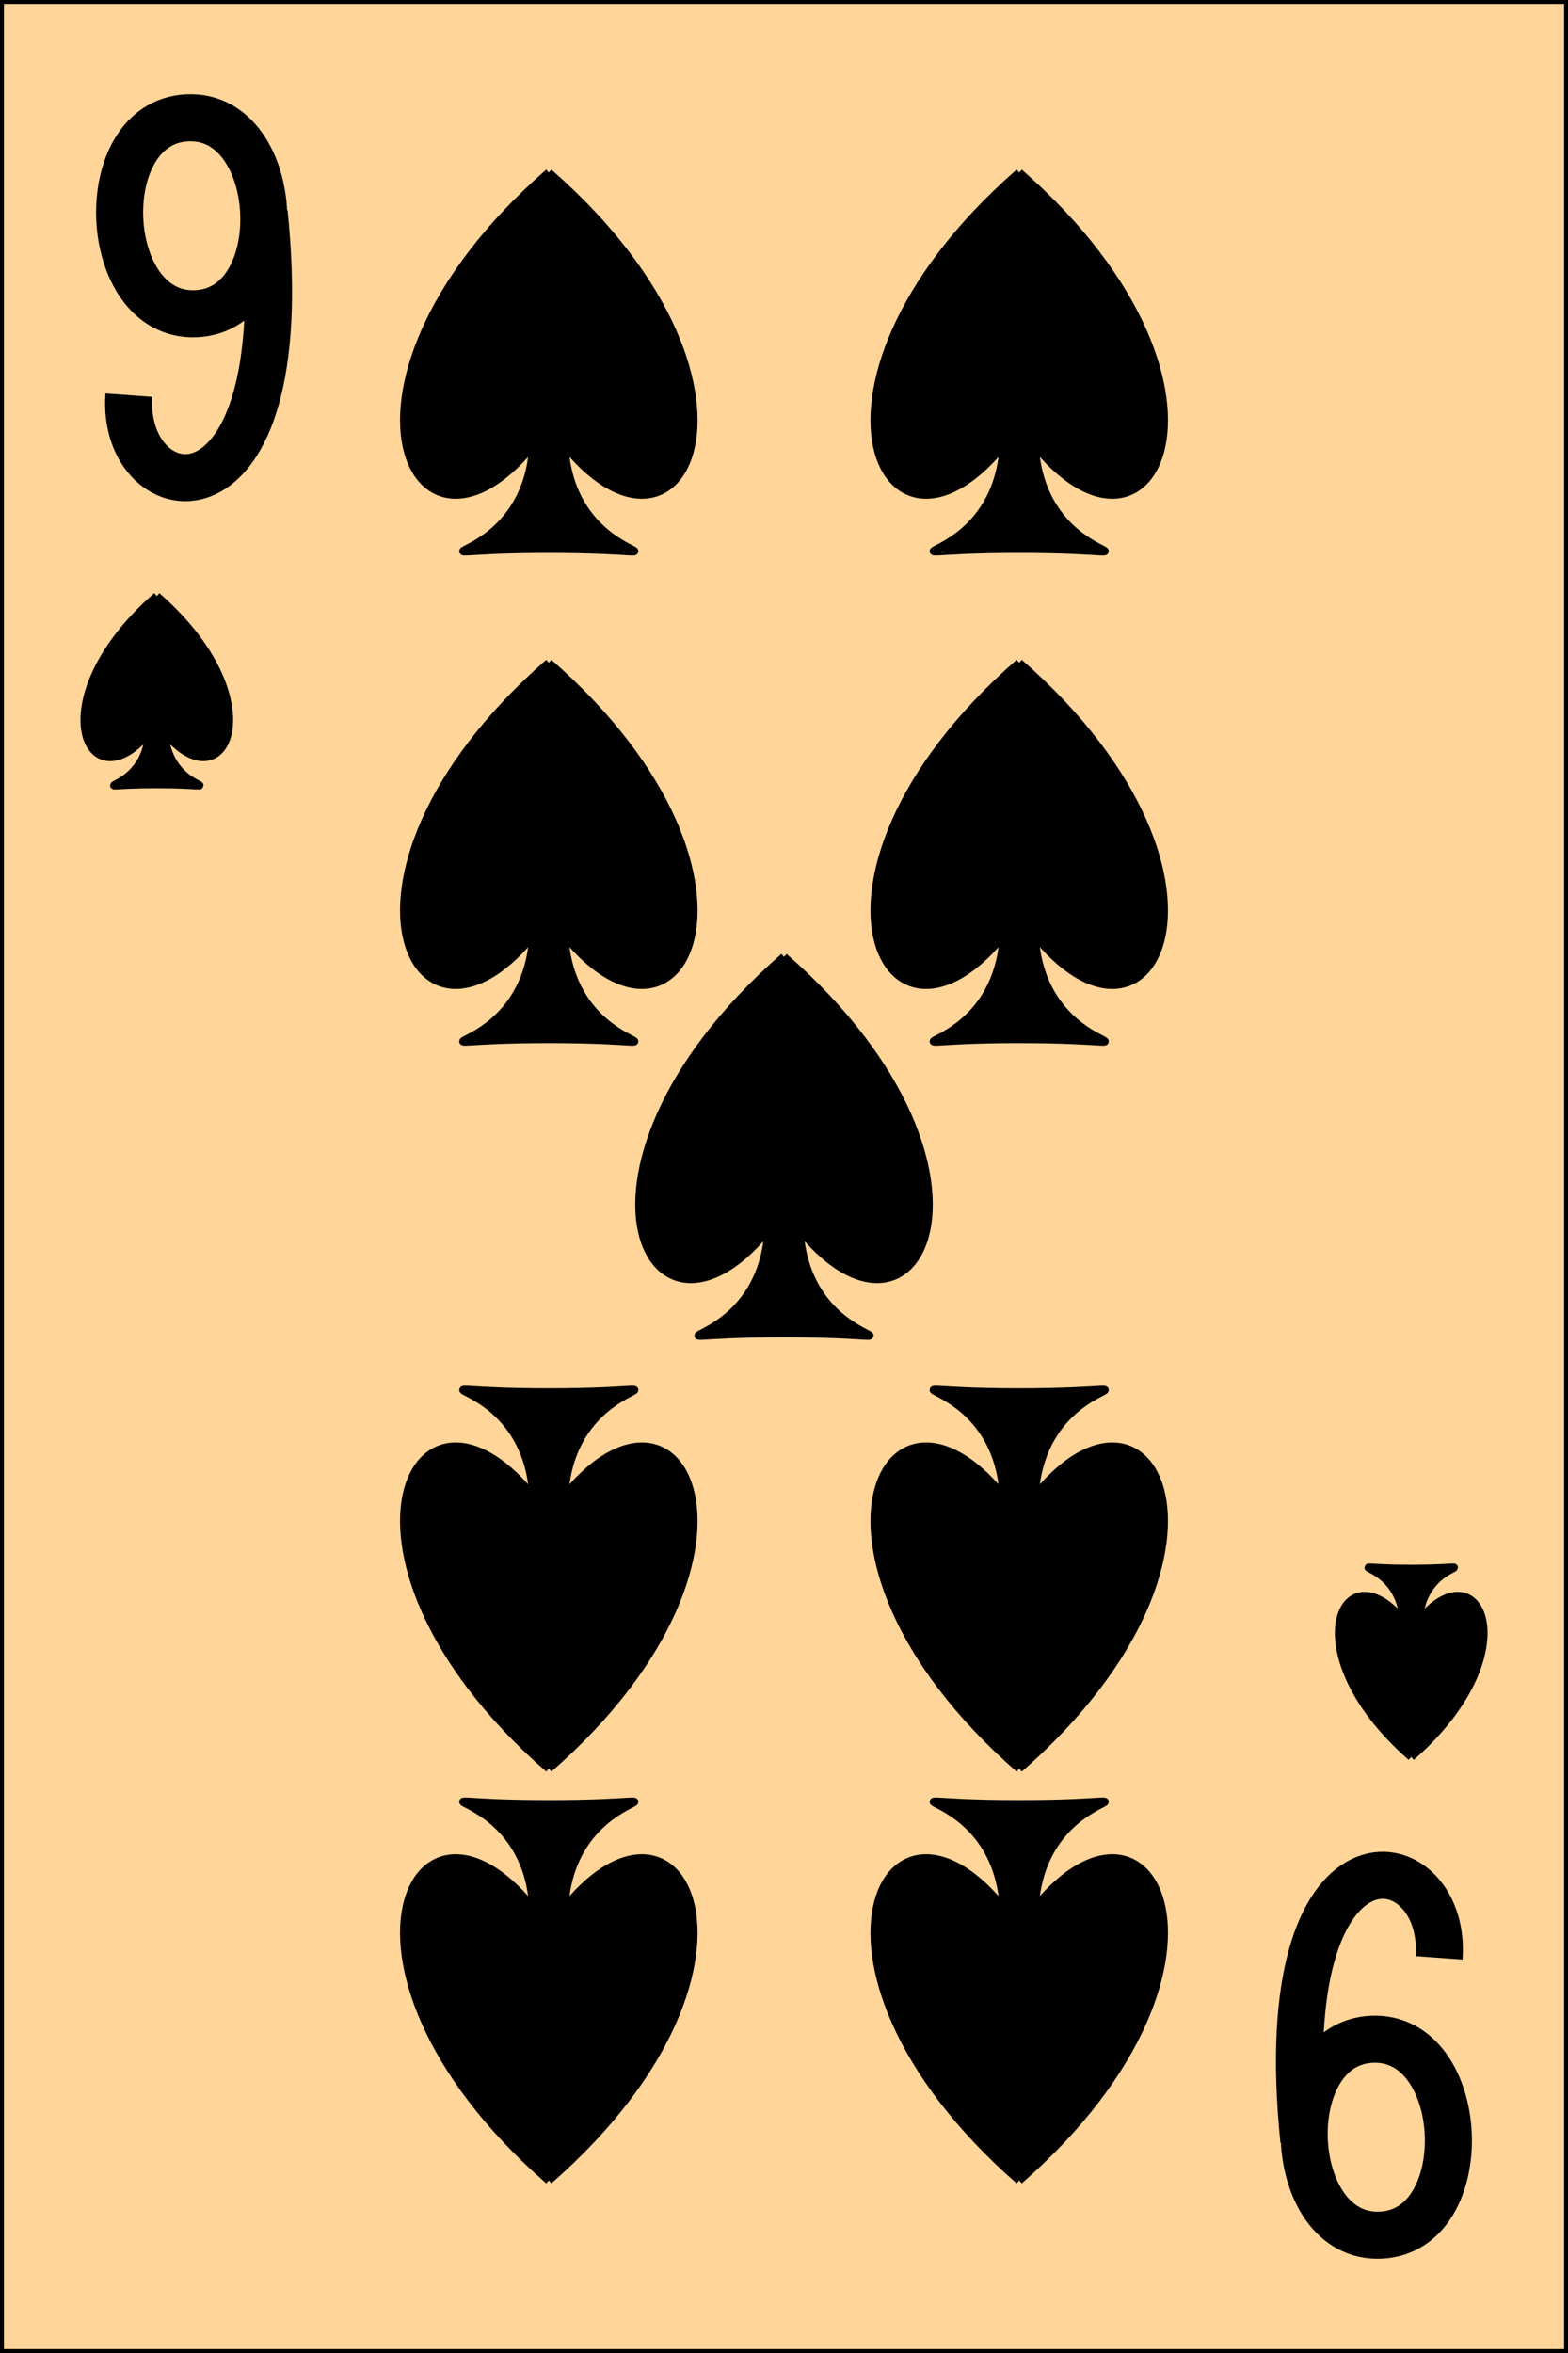 <?xml version="1.0" encoding="utf-8" ?>
<svg baseProfile="full" height="300px" version="1.1" width="200px" xmlns="http://www.w3.org/2000/svg" xmlns:ev="http://www.w3.org/2001/xml-events" xmlns:xlink="http://www.w3.org/1999/xlink"><defs /><g><rect fill="rgb(255,213,153)" height="300px" stroke="rgb(0,0,0)" width="200px" x="0" y="0" /><path d="M 70 22 C 38 50 54 78 70 54 C 86 78 102 50 70 22 M 68.0 54 C 69.2 74 46 70 70 70 C 94 70 70.8 74 72.0 54" fill="black" stroke="rgb(0,0,0)" stroke-width="1" /><path d="M 130 22 C 98 50 114 78 130 54 C 146 78 162 50 130 22 M 128.0 54 C 129.2 74 106 70 130 70 C 154 70 130.8 74 132.0 54" fill="black" stroke="rgb(0,0,0)" stroke-width="1" /><path d="M 100 122 C 68 150 84 178 100 154 C 116 178 132 150 100 122 M 98.0 154 C 99.2 174 76 170 100 170 C 124 170 100.8 174 102.0 154" fill="black" stroke="rgb(0,0,0)" stroke-width="1" /><path d="M 70 84.5 C 38 112.5 54 140.5 70 116.5 C 86 140.5 102 112.5 70 84.5 M 68.0 116.5 C 69.2 136.5 46 132.5 70 132.5 C 94 132.5 70.8 136.5 72.0 116.5" fill="black" stroke="rgb(0,0,0)" stroke-width="1" /><path d="M 130 84.5 C 98 112.5 114 140.5 130 116.5 C 146 140.5 162 112.5 130 84.5 M 128.0 116.5 C 129.2 136.5 106 132.5 130 132.5 C 154 132.5 130.8 136.5 132.0 116.5" fill="black" stroke="rgb(0,0,0)" stroke-width="1" /><path d="M 20 76 C 4 90 12 104 20 92 C 28 104 36 90 20 76 M 19.0 92 C 19.6 102 8 100 20 100 C 32 100 20.4 102 21.0 92" fill="black" stroke="rgb(0,0,0)" stroke-width="1" /><path d="M 180 196 C 164 210 172 224 180 212 C 188 224 196 210 180 196 M 179.0 212 C 179.6 222 168 220 180 220 C 192 220 180.4 222 181.0 212" fill="black" stroke="rgb(0,0,0)" stroke-width="1" transform="rotate(180,180,210)" /><path d="M 70 169.5 C 38 197.5 54 225.5 70 201.5 C 86 225.5 102 197.5 70 169.5 M 68.0 201.5 C 69.2 221.5 46 217.5 70 217.5 C 94 217.5 70.8 221.5 72.0 201.5" fill="black" stroke="rgb(0,0,0)" stroke-width="1" transform="rotate(180,70,197.5)" /><path d="M 130 169.5 C 98 197.5 114 225.5 130 201.5 C 146 225.5 162 197.5 130 169.5 M 128.0 201.5 C 129.2 221.5 106 217.5 130 217.5 C 154 217.5 130.8 221.5 132.0 201.5" fill="black" stroke="rgb(0,0,0)" stroke-width="1" transform="rotate(180,130,197.5)" /><path d="M 70 222 C 38 250 54 278 70 254 C 86 278 102 250 70 222 M 68.0 254 C 69.2 274 46 270 70 270 C 94 270 70.8 274 72.0 254" fill="black" stroke="rgb(0,0,0)" stroke-width="1" transform="rotate(180,70,250)" /><path d="M 130 222 C 98 250 114 278 130 254 C 146 278 162 250 130 222 M 128.0 254 C 129.2 274 106 270 130 270 C 154 270 130.8 274 132.0 254" fill="black" stroke="rgb(0,0,0)" stroke-width="1" transform="rotate(180,130,250)" /><path d="M 25 15 C 12.75 15 12.75 40 25 40 C 37.25 40 37.25 15 25 15 M 34.25 27.5 C 36.75 70 14.25 65 16 50" fill="none" stroke="black" stroke-width="6" transform="rotate(-2.5,25,40)" /><path d="M 175 235 C 162.75 235 162.75 260 175 260 C 187.25 260 187.25 235 175 235 M 184.25 247.5 C 186.75 290 164.25 285 166 270" fill="none" stroke="black" stroke-width="6" transform="rotate(177.5,175,260)" /></g></svg>